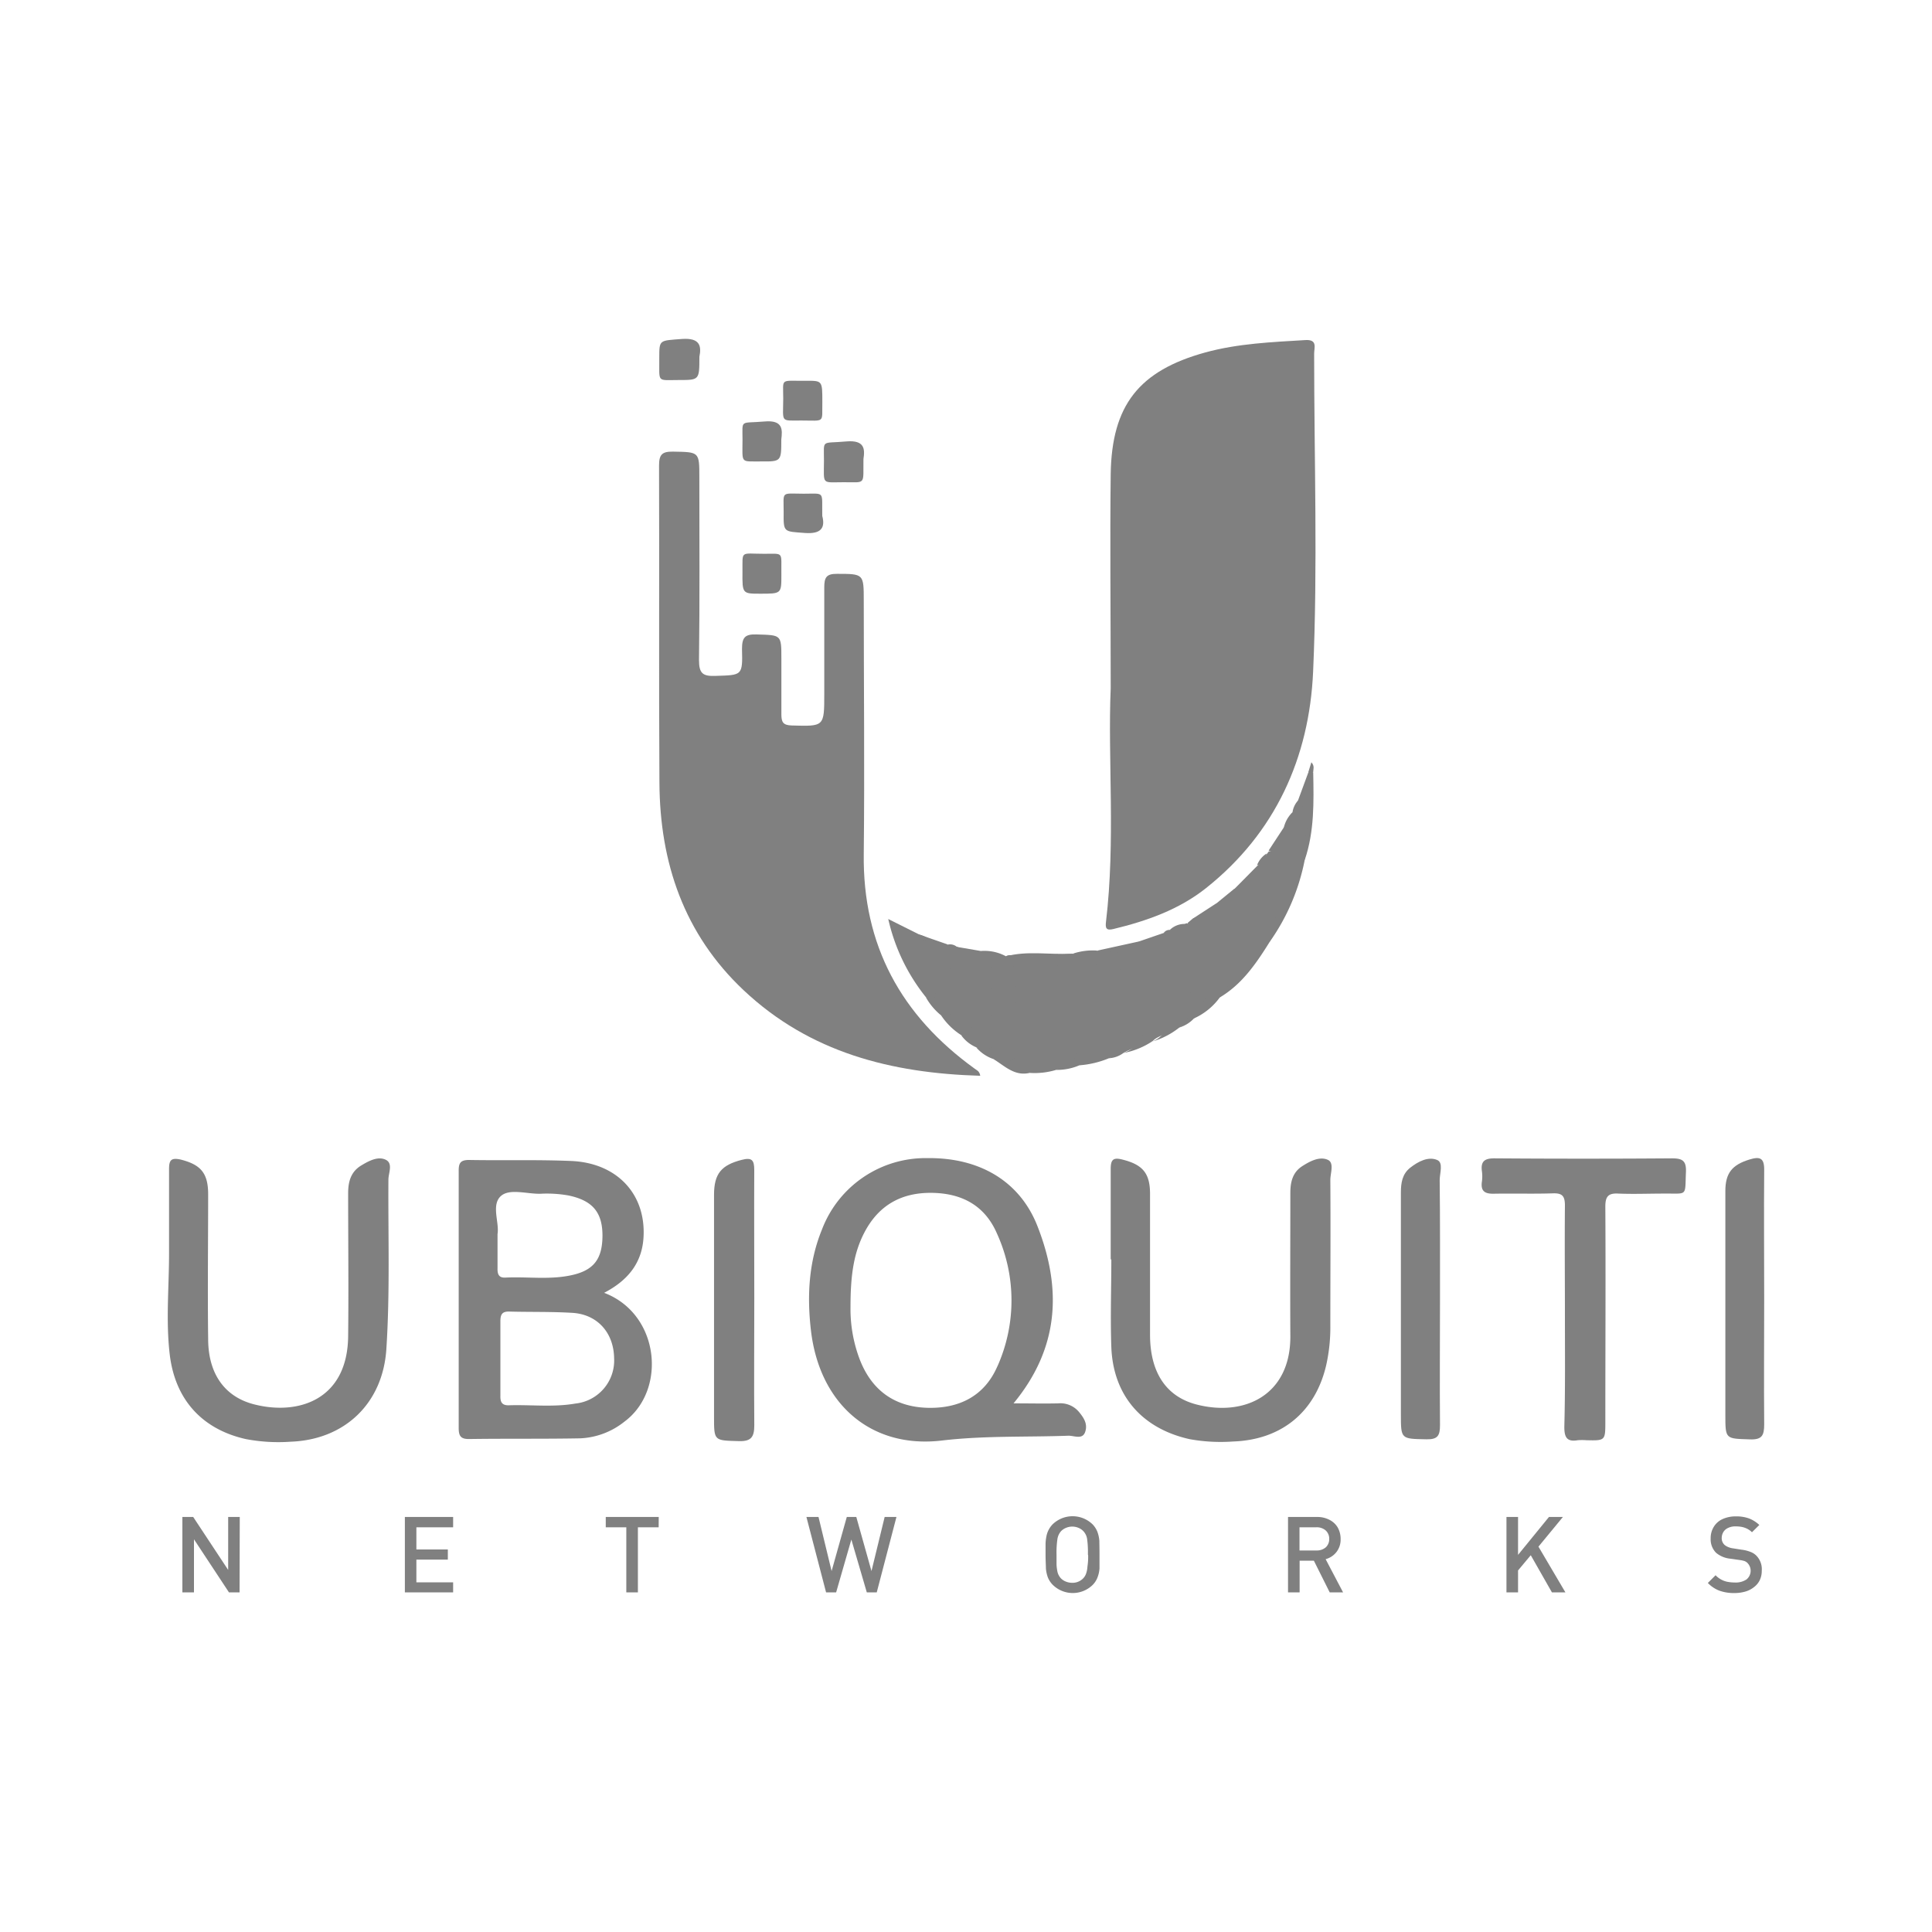 <svg id="Layer_1" data-name="Layer 1" xmlns="http://www.w3.org/2000/svg" viewBox="0 0 500 500"><defs><style>.cls-1{fill:grey;}</style></defs><g id="f9cc25d7-68c2-491a-abf0-d9a8caaab2ac"><g id="f025a9e7-2a6e-4565-bb93-e37198beb04f"><path class="cls-1" d="M287.45,178.14c0-20.44-.21-38,0-55.47.27-17.82,7.34-26.73,24.49-31.46,8.47-2.32,17.2-2.67,25.91-3.2,3.19-.19,2.25,2,2.25,3.52,0,27.45.95,55-.27,82.37-1,22.16-9.74,41.67-27.72,55.95-7,5.56-15.31,8.49-23.93,10.57-1.86.46-2.16-.16-1.95-1.85C288.72,217.58,286.67,196.33,287.45,178.14Z"/><path class="cls-1" d="M253.69,278.41c-23-.66-44.1-6-61.23-22.13-15.44-14.54-21.69-33-21.8-53.71-.17-27.36,0-54.7-.1-82.06,0-2.83.74-3.67,3.59-3.63,6.84.12,6.84,0,6.84,6.69,0,15.75.12,31.51-.09,47.26,0,3.47,1,4.21,4.24,4.09,6.92-.22,7.08,0,6.89-7,0-3,.81-3.82,3.77-3.73,6.42.2,6.42,0,6.42,6.27v14.37c0,2,.39,2.86,2.67,2.92,8.43.24,8.43.34,8.43-8.19V152c0-2.52.52-3.52,3.3-3.49,6.92,0,6.92,0,6.92,7,0,21.8.24,43.62,0,65.42-.33,23.75,9.71,41.92,28.69,55.63C252.62,276.92,253.48,277.08,253.69,278.41Z"/><path class="cls-1" d="M328.61,243.73c-3.47,5.57-7.16,11-12.95,14.42-.49-1.39.58-2.16,1.26-3a11.64,11.64,0,0,0,4.67-11.84,51,51,0,0,1,0-10.48c.14-1.92-.92-2.25-2.2-2.7,2-2,4-4.05,5.94-6a10.64,10.64,0,0,0,2.44-3l.55-.75c2.31-.76,2.62,1,2.71,2.43.31,5.13.16,10.28.22,15.41C331.25,240.23,329,241.57,328.61,243.73Z"/><path class="cls-1" d="M273.32,276.89a19.37,19.37,0,0,1-6.81.78c.57-9.62.33-19.23.27-28.85a3.06,3.06,0,0,1,.39-1.51,15.45,15.45,0,0,1,6.28,0,4,4,0,0,1,1.6,3.27c.16,8.25.61,16.51-.24,24.75A2.48,2.48,0,0,1,273.32,276.89Z"/><path class="cls-1" d="M287,273.87a24.54,24.54,0,0,1-7.55,1.82c-.13-.36-.27-.86,0-1,3.58-1.83,3.51-5,3.4-8.39-.12-4.28-.15-8.56,0-12.84.11-3-.8-4.86-4-5.21-.6-.3-1.15-.63-1-1.51a16.48,16.48,0,0,1,6-.74,1.78,1.78,0,0,0,1.07.26c5.11-.85,5.95-.21,6,4.89.12,5.41-.1,10.83.09,16.23C291.26,270.71,290.35,273,287,273.87Z"/><path class="cls-1" d="M257.1,274.08a10.14,10.14,0,0,1-4.44-3c2.21-.3,3-1.51,3-3.78a129.08,129.08,0,0,1,.07-14.72c.24-2.67-2.49-4-2.05-6.45a11.69,11.69,0,0,1,6.66,1.35,1.67,1.67,0,0,1,2,.13c1.61,1.51,1.51,3.66,1.51,5.67V269.5C263.87,276.15,263,276.72,257.1,274.08Z"/><path class="cls-1" d="M328.61,243.73c-.12-.2-.41-.5-.36-.59,4.14-6.69.78-14,1.78-21,.18-1.19-.56-1.82-1.72-2l3.94-6a13.58,13.58,0,0,0,2.26-4,5.77,5.77,0,0,1,1.36-2.9c2.24-.78,2.45.93,2.84,2.35.82,3-.21,5.91-.53,8.84a21.48,21.48,0,0,0-.51,4.06A54.78,54.78,0,0,1,328.61,243.73Z"/><path class="cls-1" d="M287,273.87c3-1.35,3.13-3.9,3-6.75-.16-5.5,0-11,0-16.52,0-3-.33-5.48-4.39-3.93a1.52,1.52,0,0,1-1.65-.65l10.57-2.32c2.15.24,2.52,1.87,2.57,3.53.18,6.49.1,13,0,19.46,0,4.28-3.94,4.23-6.37,5.83A6.87,6.87,0,0,1,287,273.87Z"/><path class="cls-1" d="M290.73,272.52c5.39-2,5.67-6.34,5.34-11.22-.3-4.53-.12-9.06,0-13.58a4.54,4.54,0,0,0-1.51-4l6.74-2.32c2.1.12,1.82,1.87,1.87,3,.26,6.67,0,13.35.18,20,.11,3.49-3.41,3.25-5,5A20.22,20.22,0,0,1,290.73,272.52Z"/><path class="cls-1" d="M257.1,274.08c5.6,1.19,5.74,1.18,5.57-5-.19-7.2.83-14.43-.72-21.59a8.29,8.29,0,0,1,5.3,0,8.1,8.1,0,0,1,.75,4.72v20.61a6.79,6.79,0,0,1-1.51,4.84C262.57,278.59,260,275.86,257.1,274.08Z"/><path class="cls-1" d="M298.31,269.52c4.87-2.13,3.73-6.45,3.74-10.33V244.88c0-1.21.39-2.57-.83-3.51a1.78,1.78,0,0,1,1.51-.71,30,30,0,0,0,3.84-1.51,1.48,1.48,0,0,1,.65-.22c1.94,1.33,1.91,3.41,2,5.4.12,4.16-.14,8.32.1,12.46.23,3.89-.45,7.19-4.18,9.19A20.41,20.41,0,0,1,298.31,269.52Z"/><path class="cls-1" d="M278.6,247.49c5.3,0,5.3,0,5.3,5.43,0,4.76-.28,9.52.09,14.24.32,4.06-.39,7.13-4.62,8.53a14.71,14.71,0,0,1-6,1.2l.74-.67c3-1.87,3.57-4.71,3.45-8.05-.2-5.36-.09-10.73,0-16.09C277.46,250.48,277.29,248.79,278.6,247.49Z"/><path class="cls-1" d="M319.37,230.06l3-.89c.57,6.3,0,12.54.5,18.74.33,3.72-2.93,5.83-5.63,7.9-2.46-.64-1.79-2.75-1.86-4.32-.3-5.89.36-11.82-.57-17.7Z"/><path class="cls-1" d="M253.63,246.08c3.52,1.91,3.13,5.2,3,8.44-.11,4.38,0,8.78,0,13.17s0,4.53-4,3.34a9.18,9.18,0,0,1-3.79-3c1.51-2.09,1.41-4.53,1.39-6.83a39.47,39.47,0,0,1,0-6.34c.59-3.76-.89-6.81-2.72-9.83Z"/><path class="cls-1" d="M239.71,258.18a49.66,49.66,0,0,1-9.83-20.34l8,4c5.58,1.64,6.17,5.87,5.61,10.75a20.86,20.86,0,0,1-.39,4.53C242.43,258.9,241.31,259.37,239.71,258.18Z"/><path class="cls-1" d="M278.6,247.49c0,7.64-.24,15.29.11,22.93.15,3.72-1,5.55-4.65,5.8V253.38a19.82,19.82,0,0,0-.79-5.88c1.14-.89,2.62.09,3.76-.69h.79Z"/><path class="cls-1" d="M314.77,233.79c2,.29,1.66,1.85,1.67,3.17v15.35c0,1.19-.41,2.53.74,3.5l-1.51,2.34a16.7,16.7,0,0,1-6.75,5.45c2.86-7,1.68-14.24,1.95-21.41a4.94,4.94,0,0,0-2.05-4.53Z"/><path class="cls-1" d="M247.59,245c3.68,1.4,4.08,4.26,3.84,7.76a119.66,119.66,0,0,0,0,12.42c0,1.86-.52,2.9-2.51,2.81a17.57,17.57,0,0,1-5.42-5.3c1.72-.18,1.6-1.37,1.58-2.65,0-5.21-.18-10.41.28-15.6A2.79,2.79,0,0,1,247.59,245Z"/><path class="cls-1" d="M181,92.35c0,6,0,6-5.31,6-5.86,0-5,.8-5.07-5.73,0-4.8,0-4.43,5.91-4.9C181.11,87.41,181.58,89.49,181,92.35Z"/><path class="cls-1" d="M202.22,148.82c0,4.83,0,4.83-5.44,4.83-4.65,0-4.68,0-4.63-5.65s-.68-4.68,5.64-4.68C203,143.32,202.13,142.66,202.22,148.82Z"/><path class="cls-1" d="M223.46,118.8c-.1,6.79.77,6-5.07,6s-5.17.8-5.15-5.56c0-5.72-.8-4.38,5.83-5C223.81,113.85,223.85,116.25,223.46,118.8Z"/><path class="cls-1" d="M202.2,113.74c0,5.69,0,5.72-5.33,5.68s-4.72.65-4.71-5.62c0-5.4-.74-4.16,5.69-4.72C202.7,108.65,202.5,111.24,202.2,113.74Z"/><path class="cls-1" d="M212.82,104c-.11,5.6.81,4.83-5.47,4.83-5.46,0-4.68.6-4.65-5.68,0-5.46-.94-4.53,6-4.6C212.82,98.52,212.82,98.55,212.82,104Z"/><path class="cls-1" d="M308.8,237.63c2.13-.39,3.35-.12,3.17,2.66A119.75,119.75,0,0,0,312,253c.14,3.9.12,7.67-3,10.57a8.65,8.65,0,0,1-3.76,2.34c3.73-2.52,3-6.39,2.93-10-.21-5.69.82-11.44-.81-17.06Z"/><path class="cls-1" d="M212.8,133.51c.82,3.12-.31,4.74-4.53,4.42-5.45-.41-5.52-.09-5.46-5.36,0-5.56-.8-4.82,5.16-4.8C213.63,127.77,212.68,127,212.8,133.51Z"/><path class="cls-1" d="M245.31,244.44c.32.75,1.43,1,1.21,2.16-1,4.83-.44,9.72-.38,14.58,0,2.87-1.06,2.33-2.69,1.51a16.24,16.24,0,0,1-3.8-4.53c1.39.37,2.58.34,2.59-1.51V245.78a2.15,2.15,0,0,0-1.82-2.08c-1.06-.3-2.22-.56-2.58-1.86Z"/><path class="cls-1" d="M337.67,222.55c-1.18-2.44.27-4.72.45-7.07.23-3,.7-6-2.25-8.18.91-2.45,1.8-4.9,2.71-7.36.39-.56.81-.56,1.28,0C340,207.52,340.19,215.16,337.67,222.55Z"/><path class="cls-1" d="M277.06,246.81c-1.07,1.16-2.49.5-3.76.69h-13C265.84,246,271.42,247.11,277.06,246.81Z"/><path class="cls-1" d="M334.51,210.19a4,4,0,0,1-2.26,4A8.19,8.19,0,0,1,334.51,210.19Z"/><path class="cls-1" d="M327.75,220.91a3,3,0,0,1-2.43,3A6.32,6.32,0,0,1,327.75,220.91Z"/><path class="cls-1" d="M306.63,239.11a4.21,4.21,0,0,1-3.84,1.51A5.47,5.47,0,0,1,306.63,239.11Z"/><path class="cls-1" d="M339.86,199.87h-1.28l.8-2.59C340.3,198.24,339.84,199.1,339.86,199.87Z"/><path class="cls-1" d="M43.75,324.1V302.57c0-2.36.55-3,3-2.48,5.2,1.32,7.12,3.49,7.12,9,0,12.47-.16,24.94,0,37.4,0,9.06,4.31,15.1,12.08,17,11.36,2.84,24-1.28,24.15-17.71.14-12.35,0-24.68,0-37,0-2.93.68-5.51,3.36-7.14,2-1.21,4.34-2.46,6.34-1.51s.72,3.43.72,5.19c-.09,14.62.42,29.22-.53,43.79-.89,14-10.7,23.48-24.74,24a45.06,45.06,0,0,1-11.65-.68c-11.36-2.56-18.31-10.27-19.68-21.95C42.89,341.71,43.77,332.9,43.75,324.1Z"/><path class="cls-1" d="M287.45,325.93V302.49c0-2.49.74-3,3.13-2.37,5.08,1.29,7,3.46,7.05,8.66v36.64c0,9.8,4.2,16.13,12.26,18.12,12.47,3.11,24.16-2.69,24.05-17.8-.07-12.35,0-24.69,0-37,0-2.78.56-5.27,3-6.89,2.05-1.32,4.53-2.64,6.67-1.7,1.76.77.68,3.43.68,5.21.09,12.6,0,25.2,0,37.74a44.66,44.66,0,0,1-1.05,10.12c-2.81,12.23-11.61,19.42-24.16,19.84a44.82,44.82,0,0,1-11.27-.62c-12.27-2.76-19.74-11.29-20.2-23.85-.27-7.55,0-15.1,0-22.65Z"/><path class="cls-1" d="M405,340.66c0-9.57-.09-19.14,0-28.68,0-2.53-.75-3.24-3.2-3.14-5,.16-10.09,0-15.1.09-2.43.07-3.55-.64-3.18-3.16a9.72,9.72,0,0,0,0-2.64c-.37-2.69.8-3.38,3.39-3.35q22.88.17,45.75,0c2.75,0,3.78.6,3.66,3.53-.28,6.49.54,5.51-5.76,5.59-3.91,0-7.82.16-11.71,0-2.69-.16-3.4.8-3.39,3.41.11,18.51,0,37,0,55.53,0,5,0,5-4.89,4.89a14.21,14.21,0,0,0-2.26,0c-3,.52-3.49-1-3.46-3.63C405.1,359.51,405,350.1,405,340.66Z"/><path class="cls-1" d="M195.21,336c0,10.94-.09,21.91,0,32.85,0,3-.77,4.22-4,4.11-6.42-.18-6.42,0-6.42-6.31V309.24c0-5.55,1.94-7.71,7.13-9.06,2.63-.69,3.29,0,3.28,2.6C195.15,313.8,195.21,324.89,195.21,336Z"/><path class="cls-1" d="M456.57,336.12c0,10.83-.09,21.68,0,32.51,0,2.87-.57,4-3.7,3.88-6.34-.21-6.35,0-6.35-6.4V308.25c0-4.67,1.76-6.8,6.25-8.17,2.67-.82,3.85-.45,3.8,2.76C456.48,313.92,456.57,325,456.57,336.12Z"/><path class="cls-1" d="M372.67,336.33c0,10.81-.09,21.64,0,32.46,0,2.71-.54,3.76-3.5,3.7-6.62-.13-6.62,0-6.62-6.49V308.62c0-2.5.35-4.8,2.43-6.43s4.64-2.94,6.93-2c1.7.67.68,3.43.68,5.23C372.71,315.72,372.67,326,372.67,336.33Z"/><path class="cls-1" d="M156.35,334.58c6.31-3.28,9.87-7.91,10.2-14.5.59-11.14-6.94-19.13-18.75-19.62-8.8-.37-17.63-.1-26.45-.26-2.31,0-2.66.95-2.64,2.93v66.43c0,2.06.51,2.89,2.73,2.86,9.57-.14,19.14,0,28.69-.18a19.68,19.68,0,0,0,11.46-4.31C172.62,359.78,170.77,340.06,156.35,334.58Zm-27.59-6.28v-8.93c.51-3-1.7-7.54.89-9.86,2.31-2,6.78-.46,10.28-.57a31.73,31.73,0,0,1,7.15.44c6.16,1.27,8.81,4.26,8.84,10.3,0,6.28-2.34,9.24-8.51,10.44-5.5,1.09-11,.25-16.61.52C129.11,330.73,128.73,329.78,128.76,328.3Zm20.14,34.94c-5.75,1-11.56.25-17.33.45-1.71,0-2.1-.91-2.07-2.4V342c0-1.65.32-2.61,2.25-2.57,5.54.15,11.1,0,16.61.35,6.4.5,10.45,5.25,10.57,11.65A11.21,11.21,0,0,1,148.9,363.24Z"/><path class="cls-1" d="M279.24,365.41a6.26,6.26,0,0,0-5.38-2.22c-3.61.09-7.23,0-11.56,0,11.94-14.46,12.45-29.8,6.25-45.72-4.53-11.74-15-17.91-28.52-17.75a28.68,28.68,0,0,0-27.32,18.51c-3.43,8.42-3.86,17.16-2.85,26,2.2,19.1,15.52,30.75,33.89,28.58,11-1.3,21.87-.85,32.8-1.25,1.51,0,3.61,1.07,4.3-1S280.48,366.92,279.24,365.41ZM258.1,353.65c-3.34,7.65-9.85,10.89-18,10.69-8.58-.21-14.5-4.53-17.59-12.49a36.69,36.69,0,0,1-2.4-13.59c0-7.7.69-13.68,3.54-19.19,3.64-7.05,9.49-10.45,17.46-10.36s13.83,3.39,16.92,10.57a41.75,41.75,0,0,1,.08,34.37Z"/><path class="cls-1" d="M62,412.11H59.26L50.2,398.37v13.74h-3V392.59H50l9.05,13.71V392.59h3Z"/><path class="cls-1" d="M117.27,412.11H104.78V392.59h12.49v2.67h-9.51V401h8.14v2.63h-8.14v5.87h9.51Z"/><path class="cls-1" d="M170.46,395.26h-5.37v16.85h-3V395.26h-5.32v-2.67h13.71Z"/><path class="cls-1" d="M232,392.59l-5.1,19.52h-2.57l-4-13.68-3.94,13.68h-2.6l-5.09-19.52h3.13l3.39,14,3.93-14h2.46l3.93,14,3.41-14Z"/><path class="cls-1" d="M284.55,402.34v3.55a7.89,7.89,0,0,1-.5,2.3,5.57,5.57,0,0,1-1.28,2,7.38,7.38,0,0,1-10.28,0,5.82,5.82,0,0,1-1.32-2,9,9,0,0,1-.49-2.29c0-.83-.09-2-.09-3.55v-2.83a11.18,11.18,0,0,1,.22-1.91,5.81,5.81,0,0,1,.55-1.63,6,6,0,0,1,1.08-1.51,7.43,7.43,0,0,1,10.29,0,5.88,5.88,0,0,1,1.29,2,8.66,8.66,0,0,1,.49,2.3C284.52,399.63,284.55,400.8,284.55,402.34Zm-3,0a25.55,25.55,0,0,0-.21-4.1,3.79,3.79,0,0,0-.94-1.95,3.58,3.58,0,0,0-1.28-.88,4.14,4.14,0,0,0-3.24,0,3.65,3.65,0,0,0-1.3.88,4,4,0,0,0-.92,2,24.4,24.4,0,0,0-.23,4.09v2.48a10.87,10.87,0,0,0,.18,1.61,4,4,0,0,0,.33,1.09,4.37,4.37,0,0,0,.59.88,3.71,3.71,0,0,0,1.31.87,4.33,4.33,0,0,0,1.62.32,3.82,3.82,0,0,0,2.9-1.19,3.35,3.35,0,0,0,.72-1.2,6.52,6.52,0,0,0,.35-1.81,16.77,16.77,0,0,0,.18-3Z"/><path class="cls-1" d="M347.59,412.11h-3.46l-4.1-8.2h-3.69v8.2h-3V392.59h7.55a6.72,6.72,0,0,1,3.17.74,5.17,5.17,0,0,1,2.15,2,6,6,0,0,1,.74,3,5.19,5.19,0,0,1-1.09,3.35,5.26,5.26,0,0,1-2.79,1.83ZM344,398.33a2.89,2.89,0,0,0-.91-2.25,3.49,3.49,0,0,0-2.41-.82h-4.37v6h4.38a3.55,3.55,0,0,0,2.42-.81,2.88,2.88,0,0,0,.89-2.16Z"/><path class="cls-1" d="M405.13,412.11h-3.49l-5.48-9.62-3.29,3.94v5.68h-3V392.59h3v9.81l8-9.81h3.61l-6.33,7.68Z"/><path class="cls-1" d="M455.94,406.54a5.5,5.5,0,0,1-.51,2.39,5,5,0,0,1-1.51,1.82,6.28,6.28,0,0,1-2.24,1.15,10.24,10.24,0,0,1-2.81.38,11.14,11.14,0,0,1-3.88-.61,8.2,8.2,0,0,1-3-2l2-2a5.78,5.78,0,0,0,3.11,1.71,10.89,10.89,0,0,0,1.89.17,5,5,0,0,0,3-.79,2.88,2.88,0,0,0,.44-4.05l-.15-.18a2.38,2.38,0,0,0-.8-.53,7.68,7.68,0,0,0-1.33-.28l-2.3-.33a6.74,6.74,0,0,1-3.71-1.51,4.91,4.91,0,0,1-1.42-3.73,5.52,5.52,0,0,1,.8-3,5.14,5.14,0,0,1,2.25-2,8.11,8.11,0,0,1,3.47-.71,9.57,9.57,0,0,1,3.4.53,8.13,8.13,0,0,1,2.67,1.69l-1.9,1.88a4.93,4.93,0,0,0-1.27-.91,5.7,5.7,0,0,0-1.39-.47,8.36,8.36,0,0,0-1.58-.13,4.09,4.09,0,0,0-1.92.39A2.67,2.67,0,0,0,446,396.5a3,3,0,0,0-.42,1.51,2.3,2.3,0,0,0,.74,1.81,3.4,3.4,0,0,0,.95.56,4.55,4.55,0,0,0,1.24.33l2.22.35a9.21,9.21,0,0,1,2.19.53,4.3,4.3,0,0,1,1.51.9A5,5,0,0,1,455.94,406.54Z"/></g></g></svg>